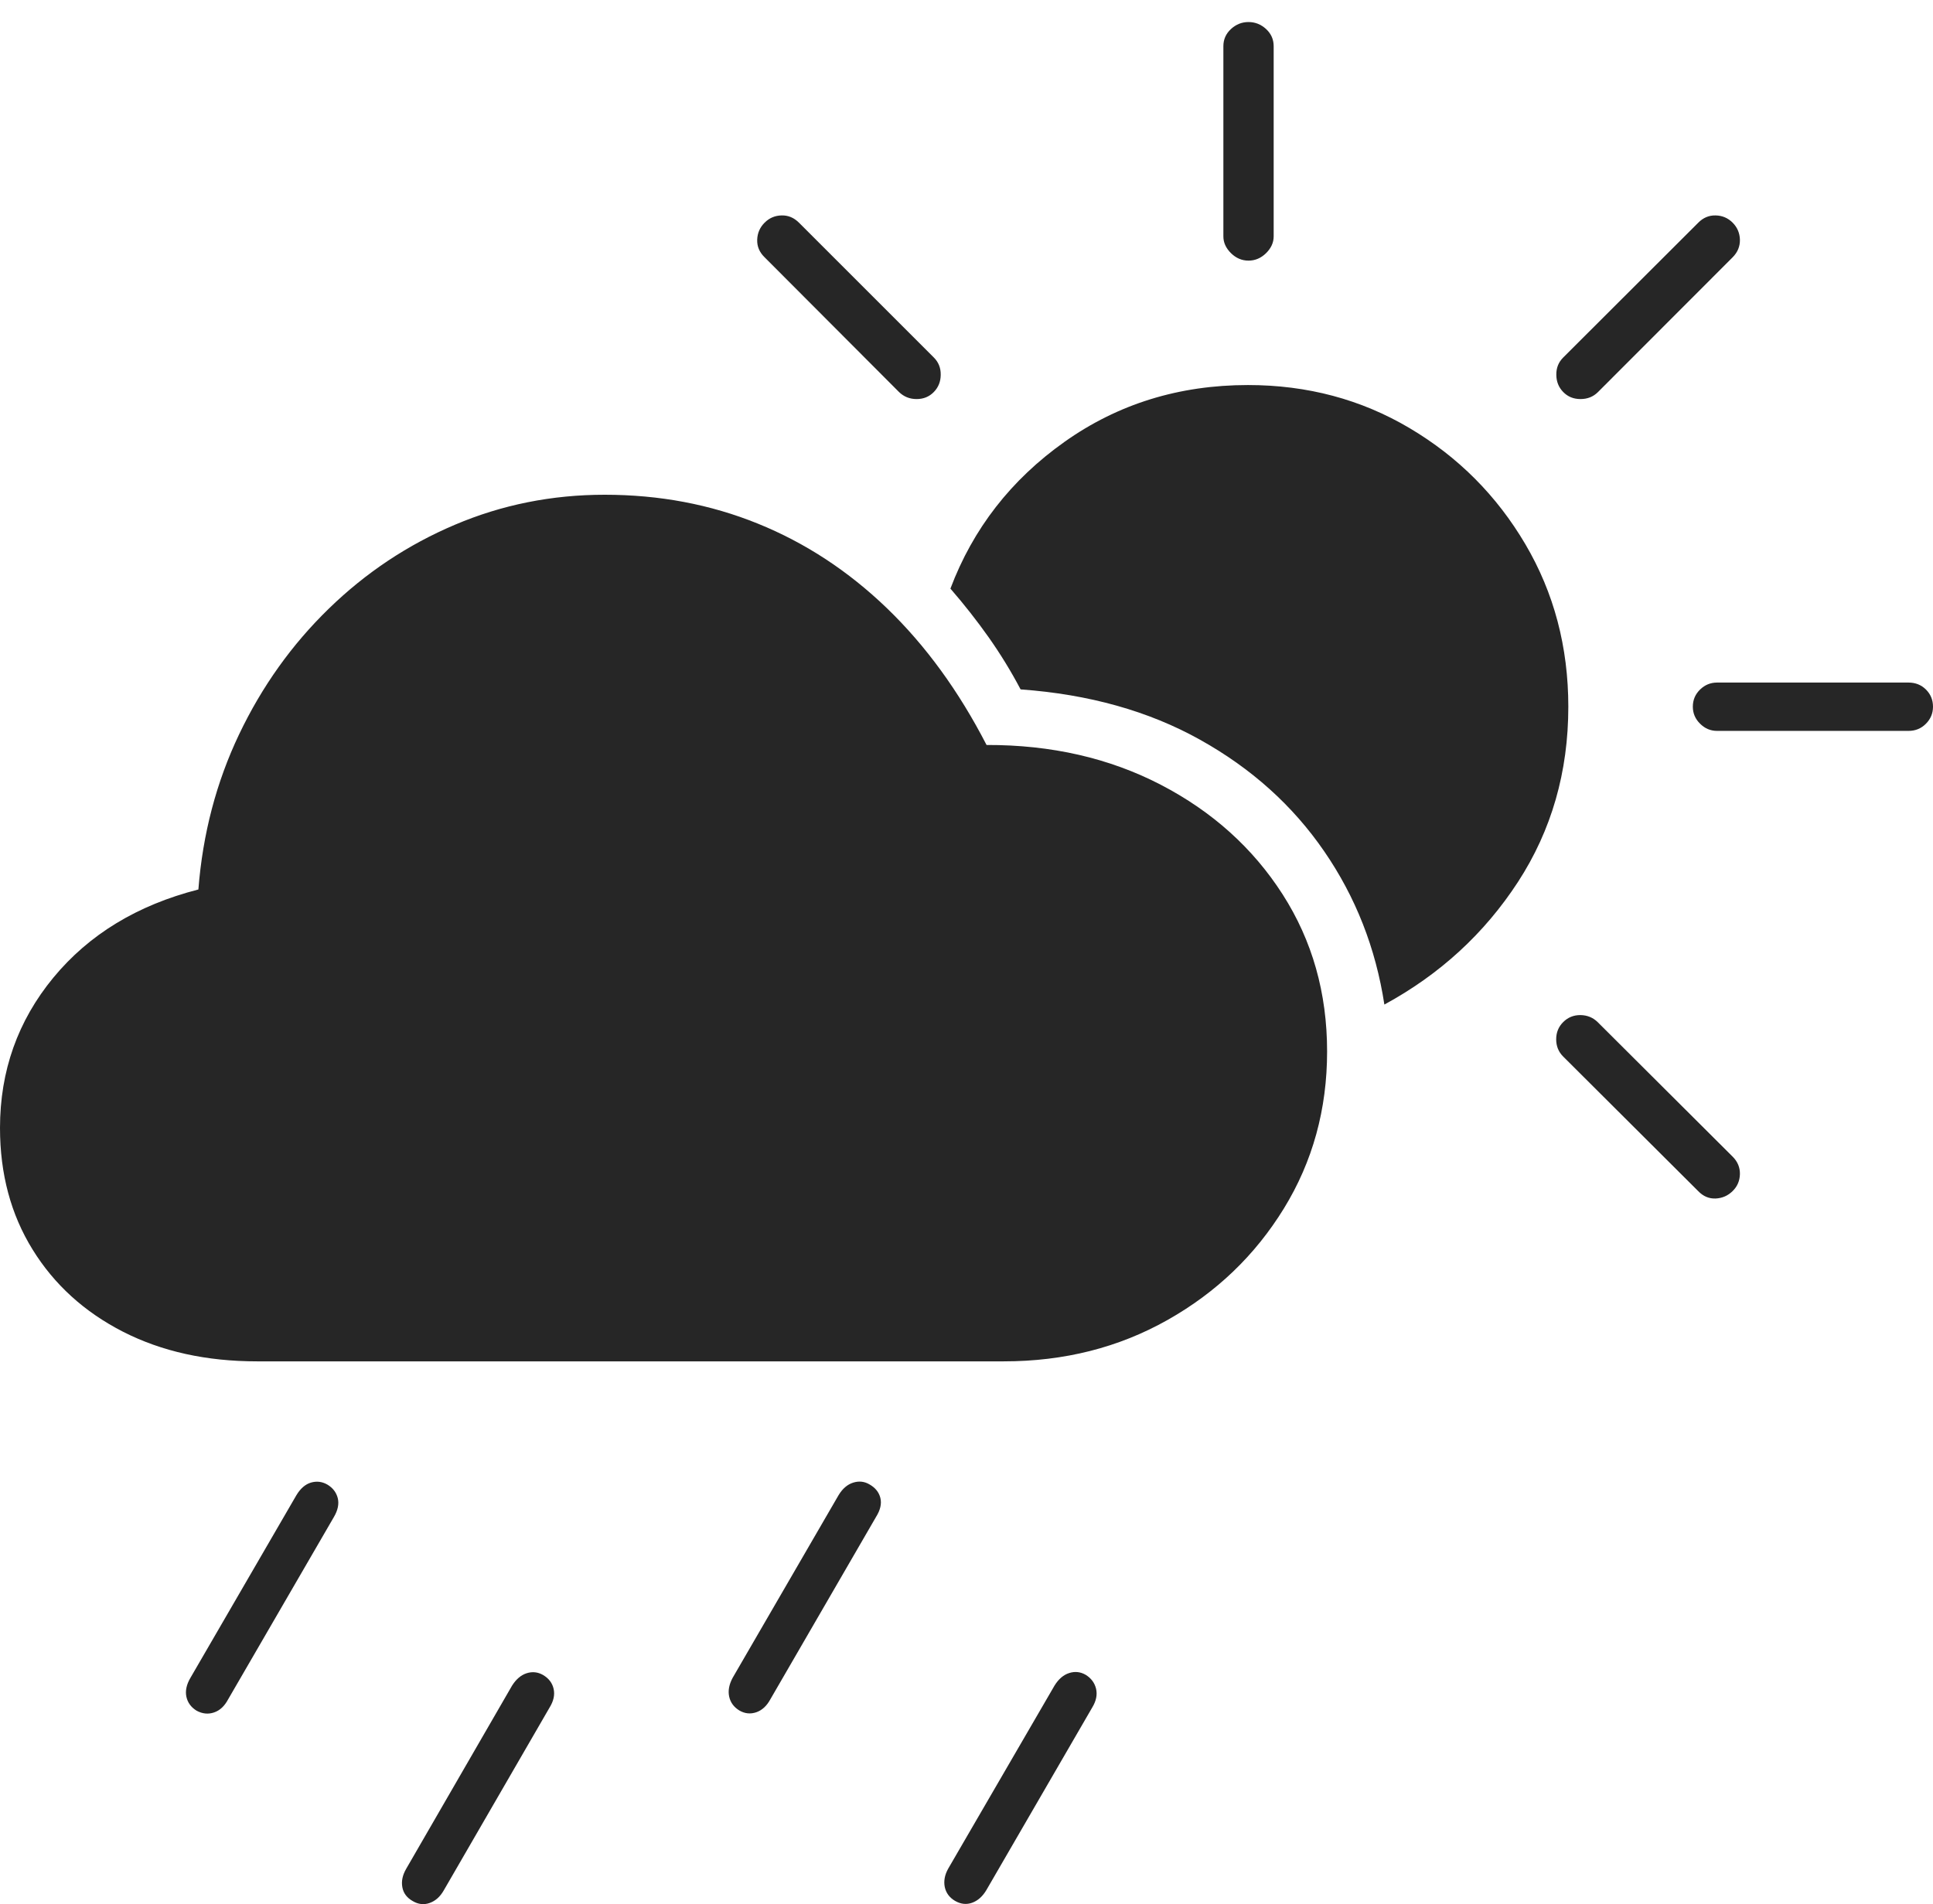 <?xml version="1.0" encoding="UTF-8"?>
<!--Generator: Apple Native CoreSVG 175-->
<!DOCTYPE svg
PUBLIC "-//W3C//DTD SVG 1.1//EN"
       "http://www.w3.org/Graphics/SVG/1.1/DTD/svg11.dtd">
<svg version="1.1" xmlns="http://www.w3.org/2000/svg" xmlns:xlink="http://www.w3.org/1999/xlink" width="27.711" height="27.303">
 <g>
  <rect height="27.303" opacity="0" width="27.711" x="0" y="0"/>
  <path d="M3.684 19.52L14.391 19.52Q15.687 19.52 16.737 18.927Q17.787 18.335 18.406 17.327Q19.025 16.319 19.025 15.076Q19.025 13.82 18.388 12.825Q17.75 11.829 16.642 11.253Q15.534 10.678 14.143 10.682Q13.545 9.521 12.715 8.721Q11.884 7.921 10.864 7.508Q9.843 7.094 8.669 7.094Q7.534 7.094 6.522 7.524Q5.51 7.953 4.715 8.726Q3.919 9.499 3.428 10.529Q2.937 11.56 2.844 12.754Q1.531 13.09 0.765 14.018Q0 14.947 0 16.173Q0 17.161 0.466 17.915Q0.931 18.669 1.763 19.095Q2.596 19.52 3.684 19.52ZM19.846 14.404Q21.039 13.756 21.762 12.645Q22.483 11.535 22.483 10.133Q22.483 8.849 21.867 7.803Q21.251 6.757 20.208 6.139Q19.166 5.521 17.891 5.521Q16.409 5.521 15.26 6.336Q14.111 7.151 13.625 8.44Q13.921 8.781 14.174 9.139Q14.427 9.498 14.631 9.885Q16.102 9.991 17.204 10.607Q18.307 11.222 18.983 12.206Q19.66 13.19 19.846 14.404ZM12.888 5.621Q12.992 5.722 13.14 5.722Q13.289 5.722 13.387 5.621Q13.485 5.521 13.486 5.374Q13.488 5.226 13.387 5.126L11.454 3.193Q11.346 3.085 11.204 3.089Q11.062 3.092 10.961 3.193Q10.86 3.294 10.855 3.437Q10.85 3.581 10.961 3.689ZM17.898 3.737Q18.041 3.737 18.15 3.63Q18.259 3.522 18.259 3.39L18.259 0.662Q18.259 0.517 18.15 0.416Q18.041 0.316 17.898 0.316Q17.756 0.316 17.647 0.416Q17.538 0.517 17.538 0.662L17.538 3.39Q17.538 3.522 17.647 3.63Q17.756 3.737 17.898 3.737ZM22.41 5.621Q22.508 5.722 22.658 5.722Q22.808 5.722 22.909 5.621L24.839 3.689Q24.946 3.581 24.943 3.437Q24.939 3.294 24.839 3.193Q24.738 3.092 24.596 3.089Q24.453 3.085 24.346 3.193L22.41 5.126Q22.309 5.226 22.311 5.374Q22.312 5.521 22.41 5.621ZM24.615 10.48L27.36 10.48Q27.509 10.48 27.61 10.377Q27.711 10.275 27.711 10.133Q27.711 9.988 27.61 9.887Q27.509 9.787 27.36 9.787L24.615 9.787Q24.475 9.787 24.372 9.887Q24.268 9.988 24.268 10.133Q24.268 10.275 24.372 10.377Q24.475 10.48 24.615 10.48ZM24.346 17.08Q24.453 17.191 24.596 17.185Q24.738 17.178 24.839 17.078Q24.939 16.98 24.943 16.836Q24.946 16.692 24.839 16.585L22.903 14.655Q22.802 14.557 22.657 14.555Q22.511 14.554 22.41 14.655Q22.309 14.755 22.309 14.902Q22.309 15.05 22.41 15.15ZM3.27 24.367L4.786 21.753Q4.873 21.605 4.842 21.481Q4.81 21.357 4.693 21.287Q4.581 21.223 4.459 21.258Q4.336 21.294 4.248 21.441L2.73 24.058Q2.645 24.203 2.672 24.329Q2.699 24.455 2.818 24.529Q2.944 24.597 3.069 24.554Q3.193 24.512 3.27 24.367ZM6.362 27.105L7.878 24.485Q7.965 24.345 7.937 24.218Q7.909 24.09 7.785 24.017Q7.673 23.953 7.55 23.992Q7.428 24.031 7.34 24.171L5.822 26.798Q5.744 26.933 5.768 27.061Q5.791 27.188 5.917 27.259Q6.036 27.33 6.16 27.286Q6.284 27.242 6.362 27.105ZM11.044 24.365L12.559 21.75Q12.651 21.603 12.621 21.479Q12.59 21.355 12.464 21.284Q12.355 21.22 12.231 21.259Q12.107 21.298 12.022 21.438L10.504 24.056Q10.426 24.2 10.453 24.326Q10.48 24.453 10.599 24.526Q10.715 24.594 10.841 24.552Q10.966 24.509 11.044 24.365ZM14.14 27.102L15.658 24.483Q15.743 24.343 15.713 24.215Q15.682 24.087 15.563 24.014Q15.451 23.95 15.328 23.989Q15.205 24.028 15.118 24.168L13.592 26.796Q13.518 26.93 13.544 27.058Q13.572 27.186 13.691 27.256Q13.814 27.327 13.936 27.283Q14.058 27.239 14.14 27.102Z" fill="rgba(0,0,0,0.85)"/>
 </g>
</svg>
